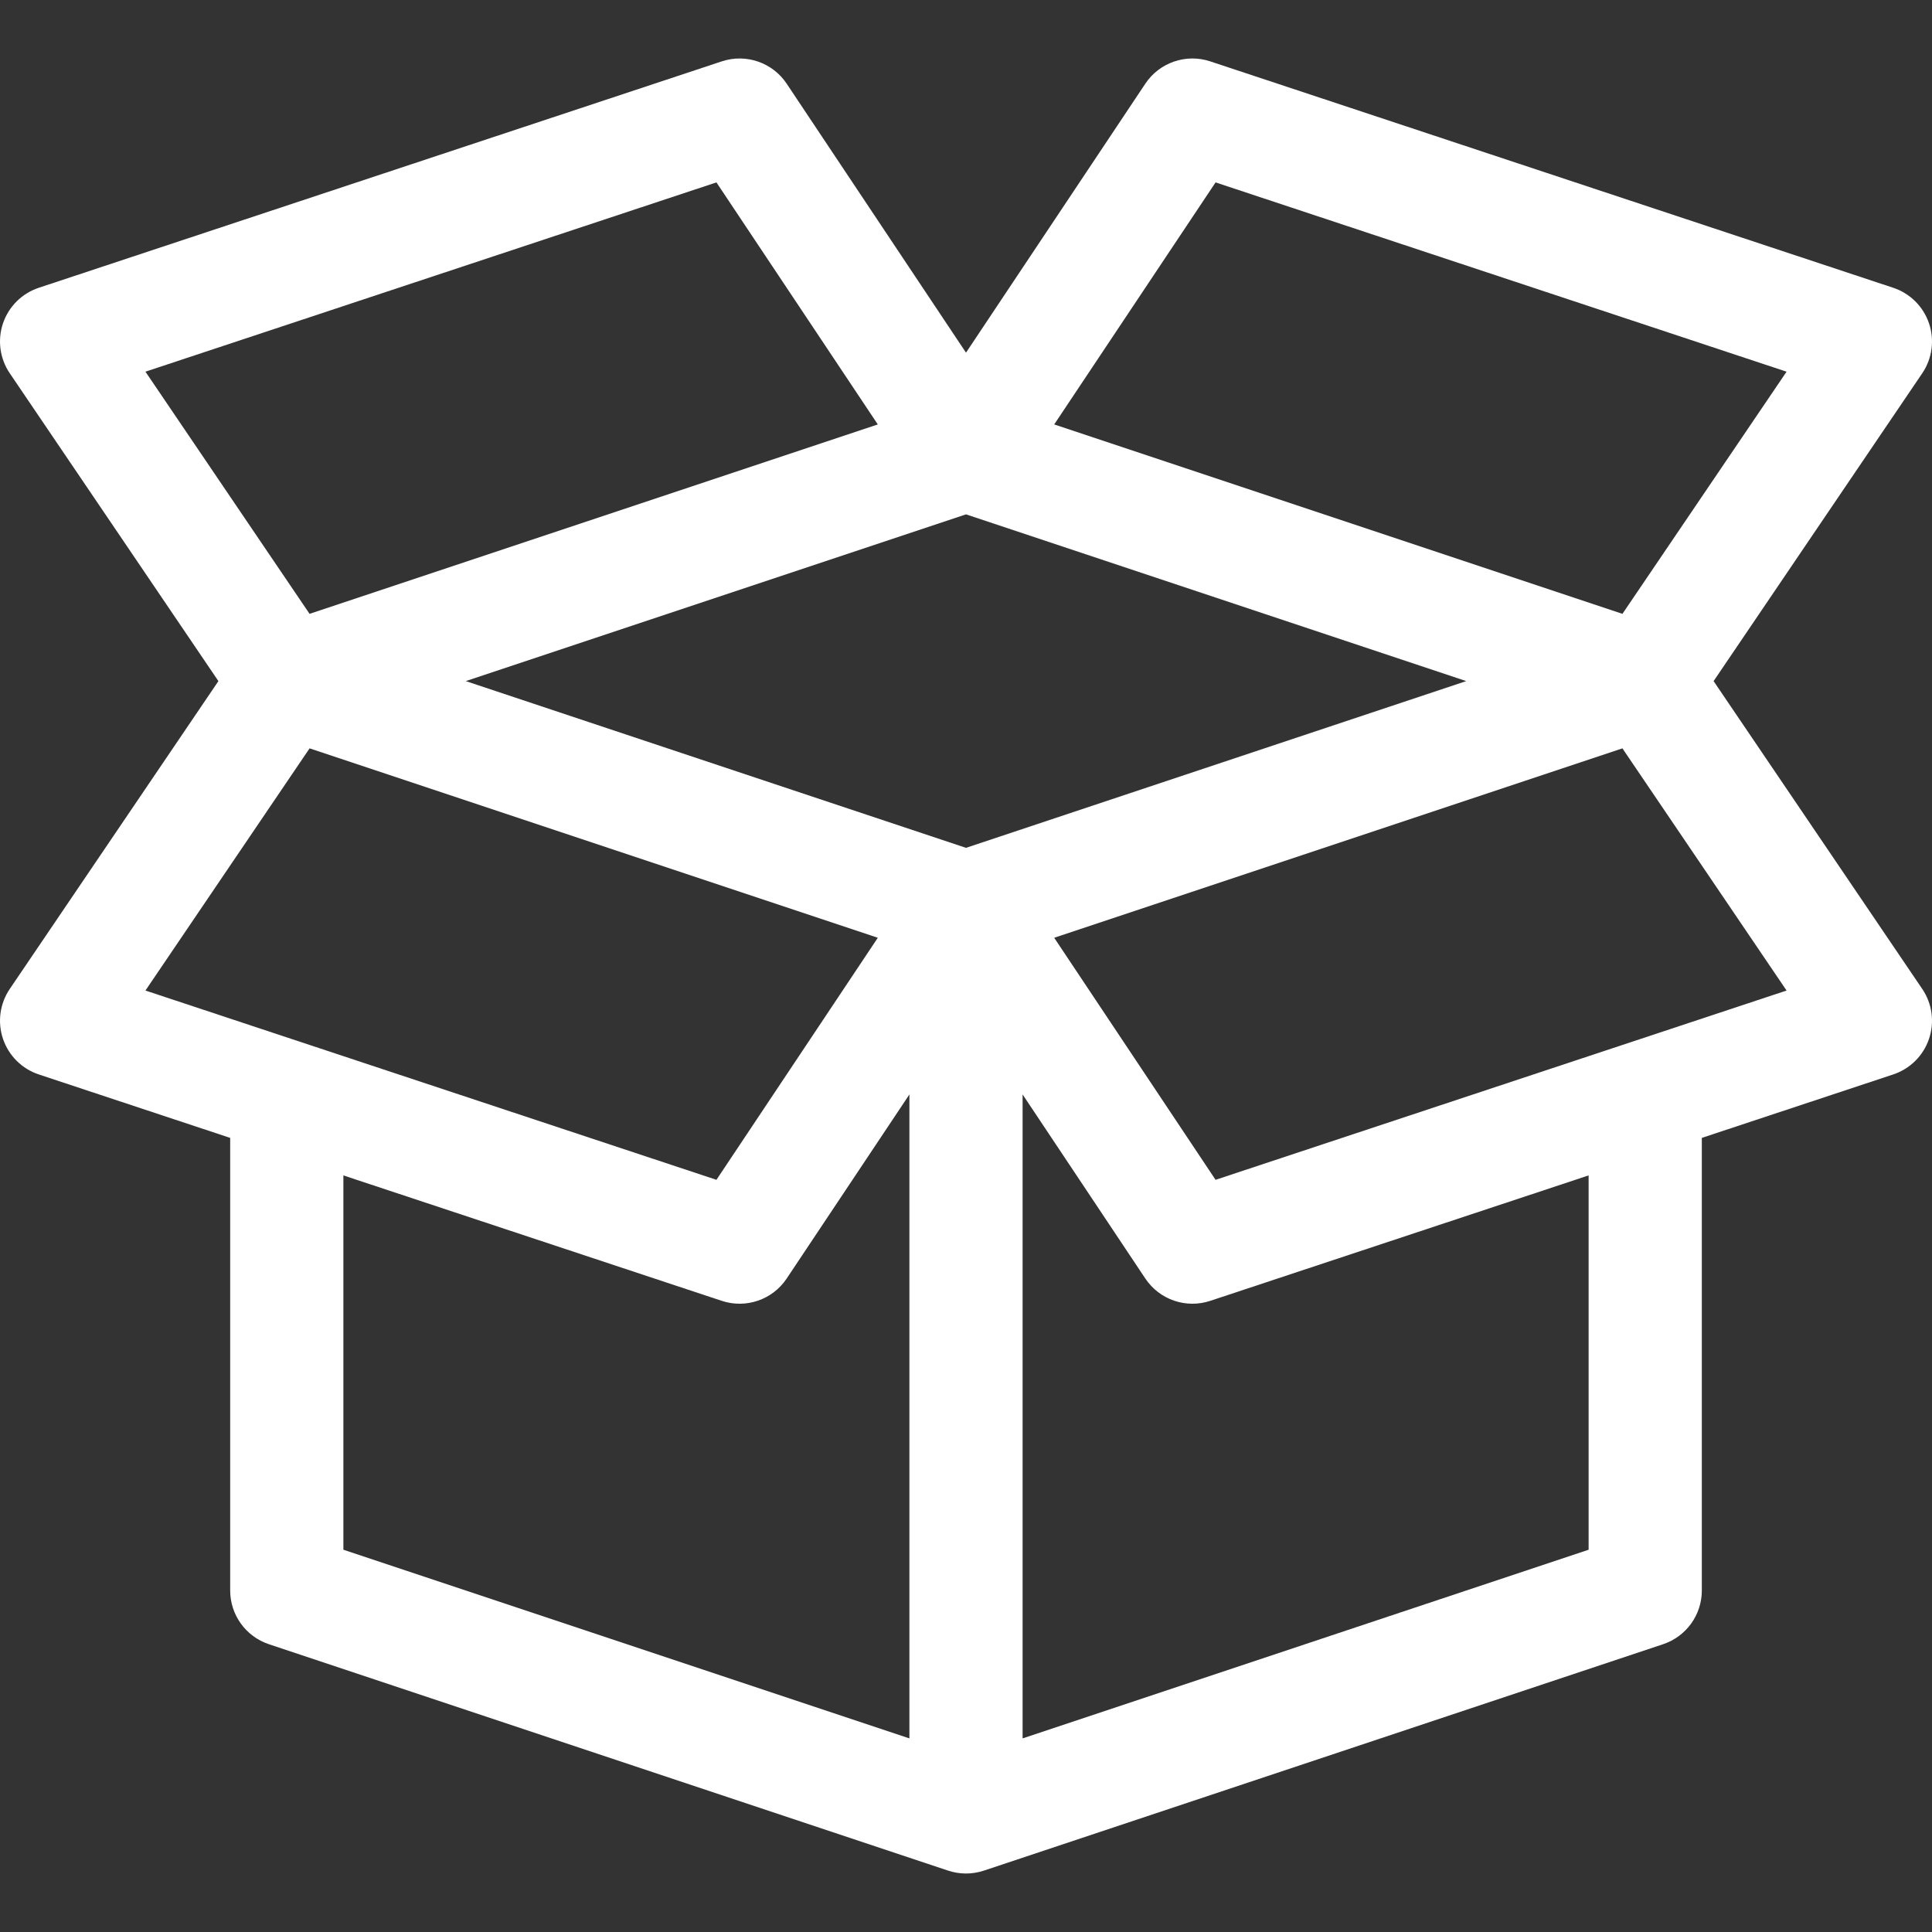 <svg width="512" height="512" viewBox="0 0 512 512" fill="none" xmlns="http://www.w3.org/2000/svg">
<rect x="0" y="0" width="512" height="512" fill="#333333" stroke="none"/>
<g clip-path="url(#clip0)">
<path d="M454.122 180.501L509.418 98.917C512.055 95.027 512.716 90.126 511.203 85.676C509.691 81.226 506.182 77.742 501.721 76.263L320.721 16.263C314.308 14.138 307.267 16.56 303.521 22.181L256.001 93.46L208.482 22.18C204.735 16.559 197.694 14.137 191.281 16.262L10.281 76.262C5.82 77.741 2.31 81.225 0.798 85.675C-0.714 90.125 -0.053 95.026 2.584 98.917L57.88 180.501L2.585 262.085C-0.052 265.976 -0.713 270.877 0.799 275.327C2.311 279.777 5.821 283.261 10.282 284.74L61.001 301.552V421.501C61.001 427.958 65.132 433.689 71.257 435.731L251.193 495.709C254.208 496.729 257.564 496.798 260.793 495.715L440.744 435.731C446.869 433.689 451.001 427.957 451.001 421.501V301.552L501.721 284.739C506.182 283.26 509.692 279.776 511.203 275.326C512.716 270.876 512.055 265.975 509.418 262.084L454.122 180.501ZM322.138 48.339L473.459 98.501L429.961 162.677L279.375 112.482L322.138 48.339ZM38.543 98.5L189.864 48.338L232.626 112.481L82.041 162.676L38.543 98.5ZM38.544 262.501L82.041 198.325L232.627 248.52L189.865 312.663C164.343 304.203 55.83 268.232 38.544 262.501ZM241.001 460.689L91.001 410.689V311.497L191.281 344.739C197.653 346.851 204.711 344.478 208.482 338.821L241.001 290.043V460.689ZM256.001 224.689L123.435 180.5L256.001 136.312L388.567 180.5L256.001 224.689ZM421.001 410.689L271.001 460.689V290.042L303.521 338.821C307.294 344.481 314.353 346.85 320.721 344.739L421.001 311.497V410.689ZM322.138 312.664L279.375 248.521L429.961 198.326L473.459 262.503C470.879 263.357 326.6 311.173 322.138 312.664Z" fill="white"/>
</g>
<defs>
<clipPath id="clip0">
<rect width="512.001" height="512.001" fill="white"/>
</clipPath>
</defs>
</svg>

